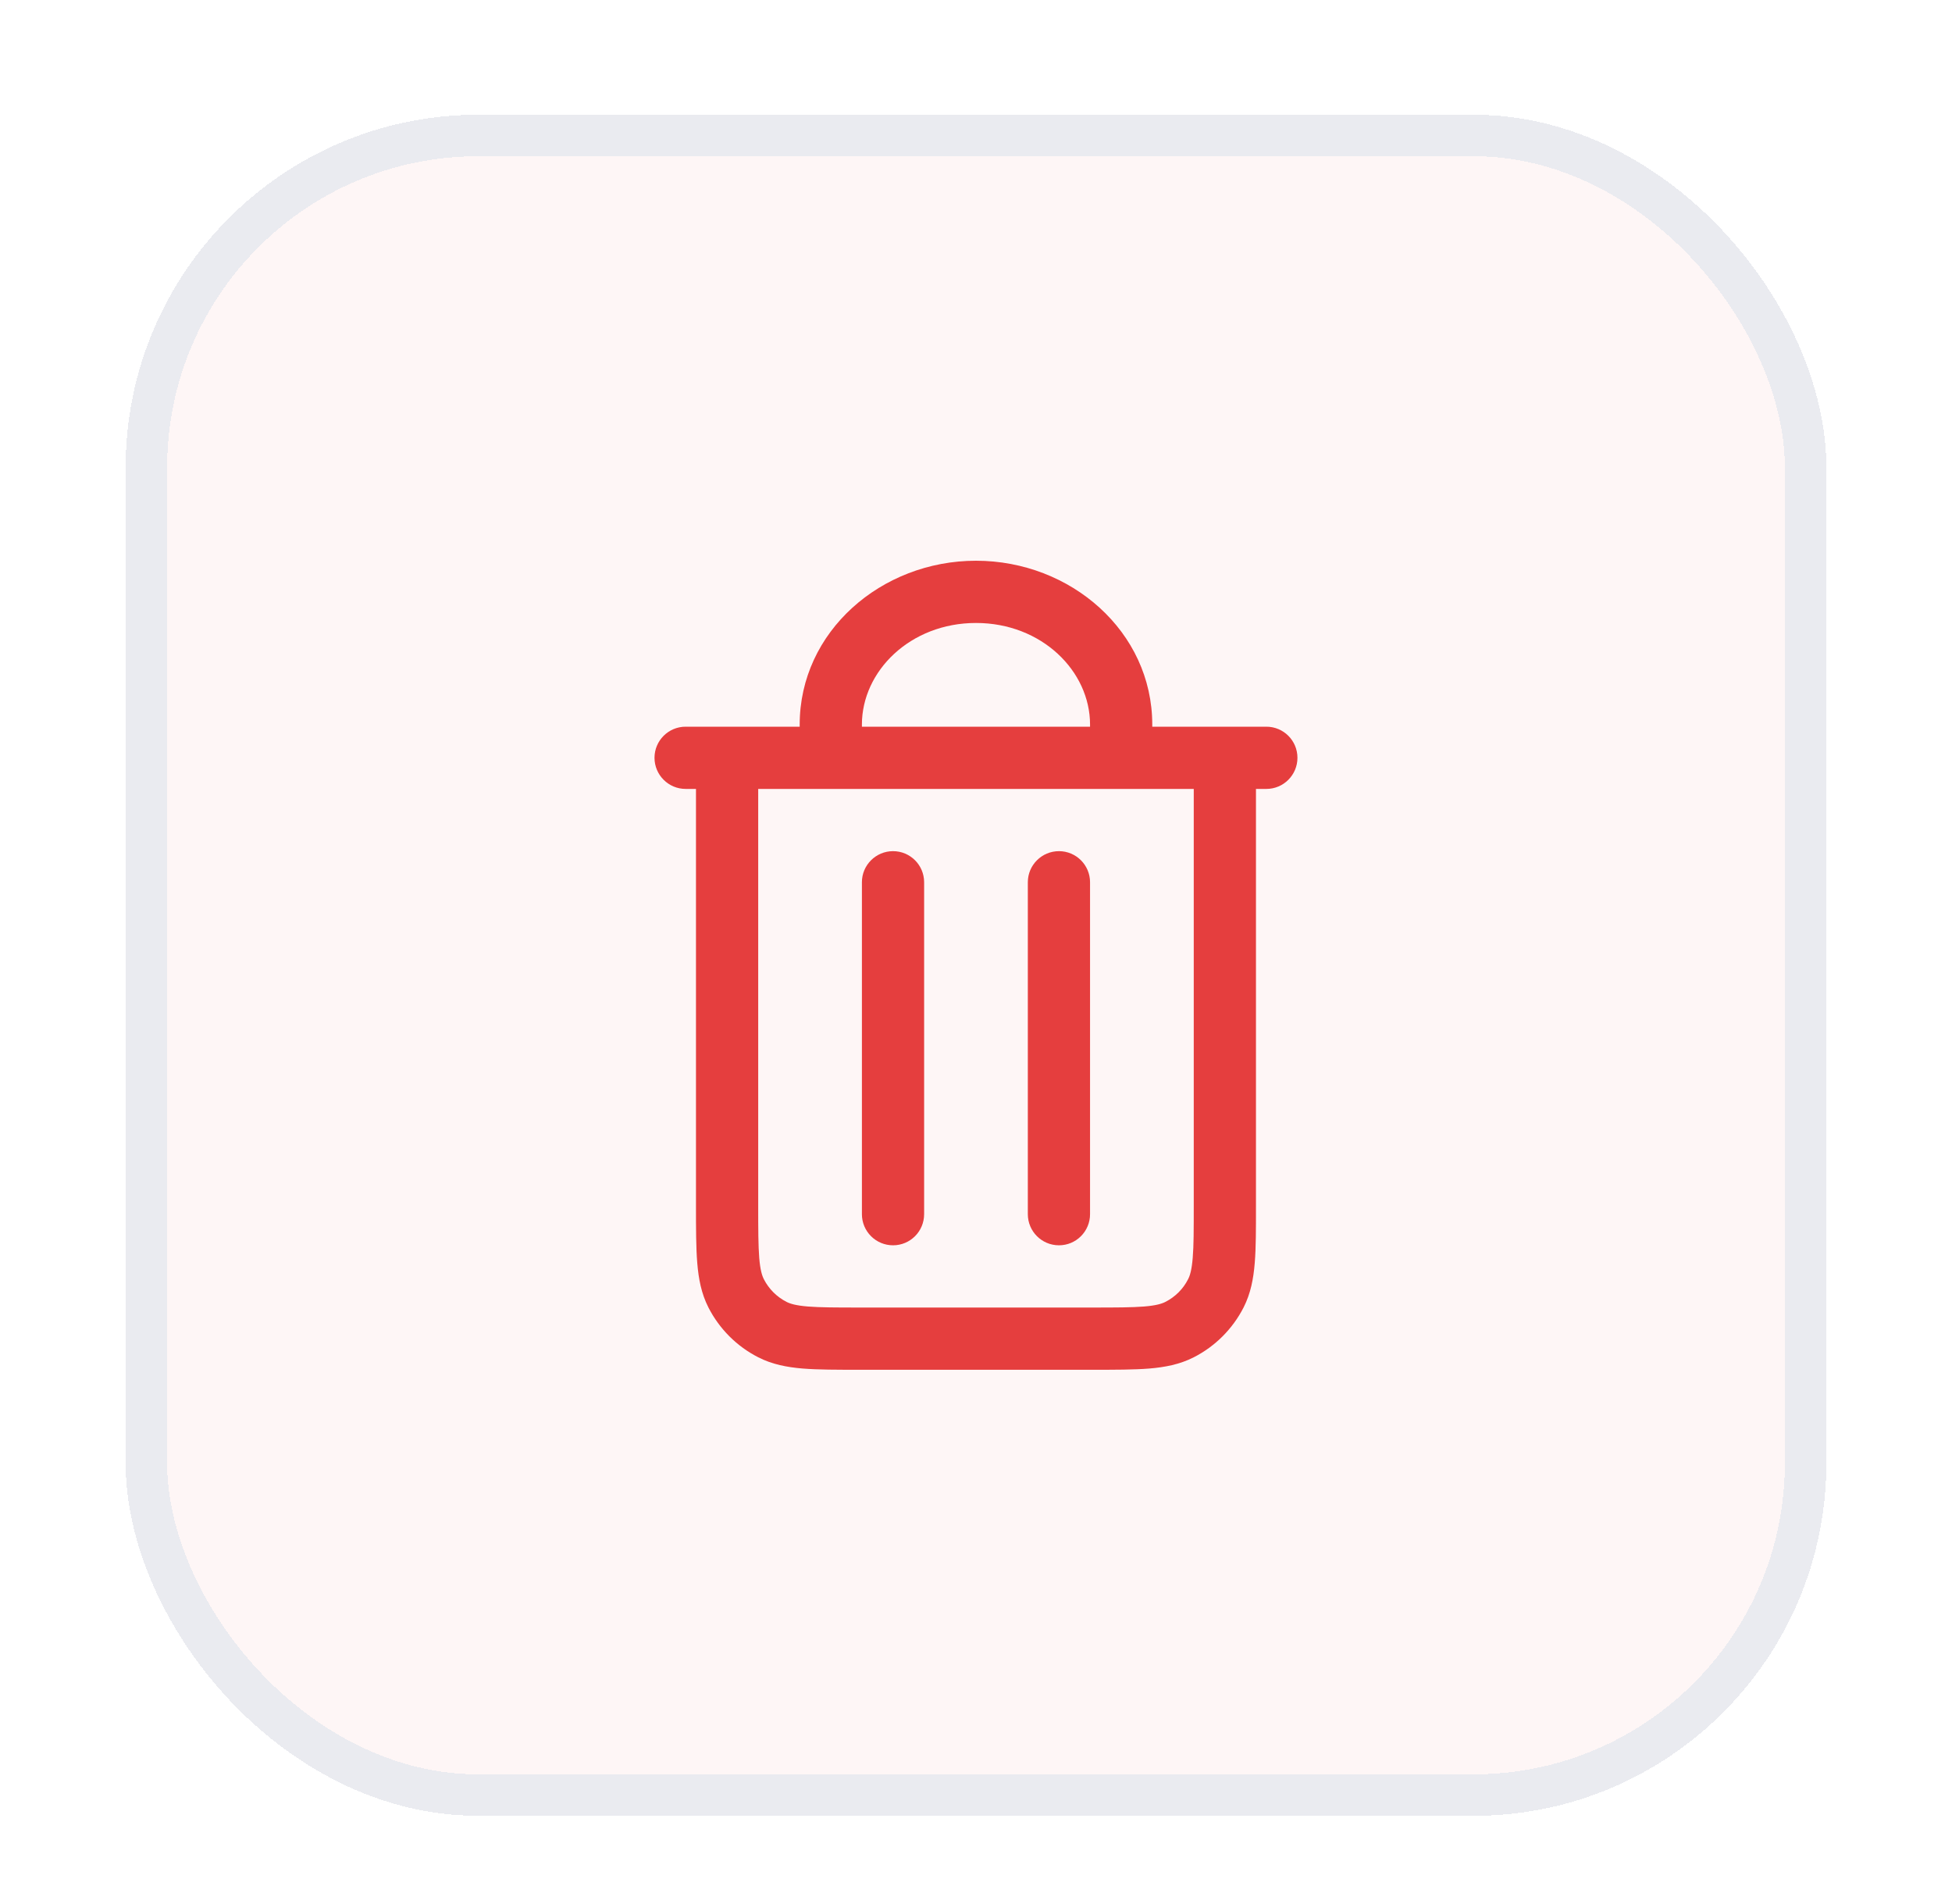 <svg width="40" height="39" viewBox="0 0 40 39" fill="none" xmlns="http://www.w3.org/2000/svg">
<g filter="url(#filter0_d_66_32516)">
<rect x="3" y="1.926" width="34" height="34" rx="6.8" fill="#E53E3E" fill-opacity="0.05" shape-rendering="crispEdges"/>
<rect x="3" y="1.926" width="34" height="34" rx="6.8" stroke="#EAEBF0" stroke-width="0.85" shape-rendering="crispEdges"/>
<path d="M18.937 17.225C18.937 16.873 18.652 16.588 18.3 16.588C17.948 16.588 17.662 16.873 17.662 17.225H18.937ZM17.662 24.025C17.662 24.378 17.948 24.663 18.3 24.663C18.652 24.663 18.937 24.378 18.937 24.025H17.662ZM22.337 17.225C22.337 16.873 22.052 16.588 21.7 16.588C21.348 16.588 21.062 16.873 21.062 17.225H22.337ZM21.062 24.025C21.062 24.378 21.348 24.663 21.7 24.663C22.052 24.663 22.337 24.378 22.337 24.025H21.062ZM15.828 26.39L16.117 25.822L15.828 26.39ZM15.085 25.647L15.653 25.358H15.653L15.085 25.647ZM24.915 25.647L24.346 25.358L24.915 25.647ZM24.172 26.39L23.882 25.822L24.172 26.39ZM14.05 14.038C13.698 14.038 13.412 14.323 13.412 14.675C13.412 15.027 13.698 15.313 14.05 15.313V14.038ZM25.95 15.313C26.302 15.313 26.587 15.027 26.587 14.675C26.587 14.323 26.302 14.038 25.95 14.038V15.313ZM16.387 14.675C16.387 15.027 16.673 15.313 17.025 15.313C17.377 15.313 17.662 15.027 17.662 14.675H16.387ZM22.337 14.675C22.337 15.027 22.623 15.313 22.975 15.313C23.327 15.313 23.612 15.027 23.612 14.675H22.337ZM17.662 17.225V24.025H18.937V17.225H17.662ZM21.062 17.225V24.025H22.337V17.225H21.062ZM24.462 14.675V23.855H25.737V14.675H24.462ZM22.38 25.938H17.62V27.213H22.38V25.938ZM14.262 14.675V23.855H15.537V14.675H14.262ZM17.62 25.938C17.133 25.938 16.807 25.937 16.555 25.917C16.311 25.897 16.194 25.861 16.117 25.822L15.539 26.958C15.825 27.104 16.128 27.161 16.451 27.188C16.767 27.213 17.154 27.213 17.62 27.213V25.938ZM14.262 23.855C14.262 24.321 14.262 24.708 14.288 25.024C14.314 25.347 14.371 25.65 14.517 25.937L15.653 25.358C15.614 25.281 15.578 25.164 15.558 24.92C15.538 24.669 15.537 24.342 15.537 23.855H14.262ZM16.117 25.822C15.918 25.72 15.755 25.558 15.653 25.358L14.517 25.937C14.741 26.376 15.099 26.734 15.539 26.958L16.117 25.822ZM24.462 23.855C24.462 24.342 24.462 24.669 24.441 24.92C24.421 25.164 24.386 25.281 24.346 25.358L25.483 25.937C25.629 25.65 25.686 25.347 25.712 25.024C25.738 24.708 25.737 24.321 25.737 23.855H24.462ZM22.38 27.213C22.845 27.213 23.233 27.213 23.548 27.188C23.871 27.161 24.174 27.104 24.461 26.958L23.882 25.822C23.805 25.861 23.689 25.897 23.444 25.917C23.193 25.937 22.866 25.938 22.38 25.938V27.213ZM24.346 25.358C24.245 25.558 24.082 25.72 23.882 25.822L24.461 26.958C24.901 26.734 25.258 26.376 25.483 25.937L24.346 25.358ZM14.05 15.313H14.9V14.038H14.05V15.313ZM14.9 15.313H25.1V14.038H14.9V15.313ZM25.1 15.313H25.95V14.038H25.1V15.313ZM17.662 13.995C17.662 12.898 18.654 11.913 20 11.913V10.638C18.06 10.638 16.387 12.088 16.387 13.995H17.662ZM20 11.913C21.346 11.913 22.337 12.898 22.337 13.995H23.612C23.612 12.088 21.94 10.638 20 10.638V11.913ZM16.387 13.995V14.675H17.662V13.995H16.387ZM22.337 13.995V14.675H23.612V13.995H22.337Z" fill="#E53E3E"/>
</g>
<defs>
<filter id="filter0_d_66_32516" x="0.875" y="0.651" width="38.25" height="38.25" filterUnits="userSpaceOnUse" color-interpolation-filters="sRGB">
<feFlood flood-opacity="0" result="BackgroundImageFix"/>
<feColorMatrix in="SourceAlpha" type="matrix" values="0 0 0 0 0 0 0 0 0 0 0 0 0 0 0 0 0 0 127 0" result="hardAlpha"/>
<feOffset dy="0.85"/>
<feGaussianBlur stdDeviation="0.85"/>
<feComposite in2="hardAlpha" operator="out"/>
<feColorMatrix type="matrix" values="0 0 0 0 0.063 0 0 0 0 0.094 0 0 0 0 0.157 0 0 0 0.04 0"/>
<feBlend mode="normal" in2="BackgroundImageFix" result="effect1_dropShadow_66_32516"/>
<feBlend mode="normal" in="SourceGraphic" in2="effect1_dropShadow_66_32516" result="shape"/>
</filter>
</defs>
</svg>
